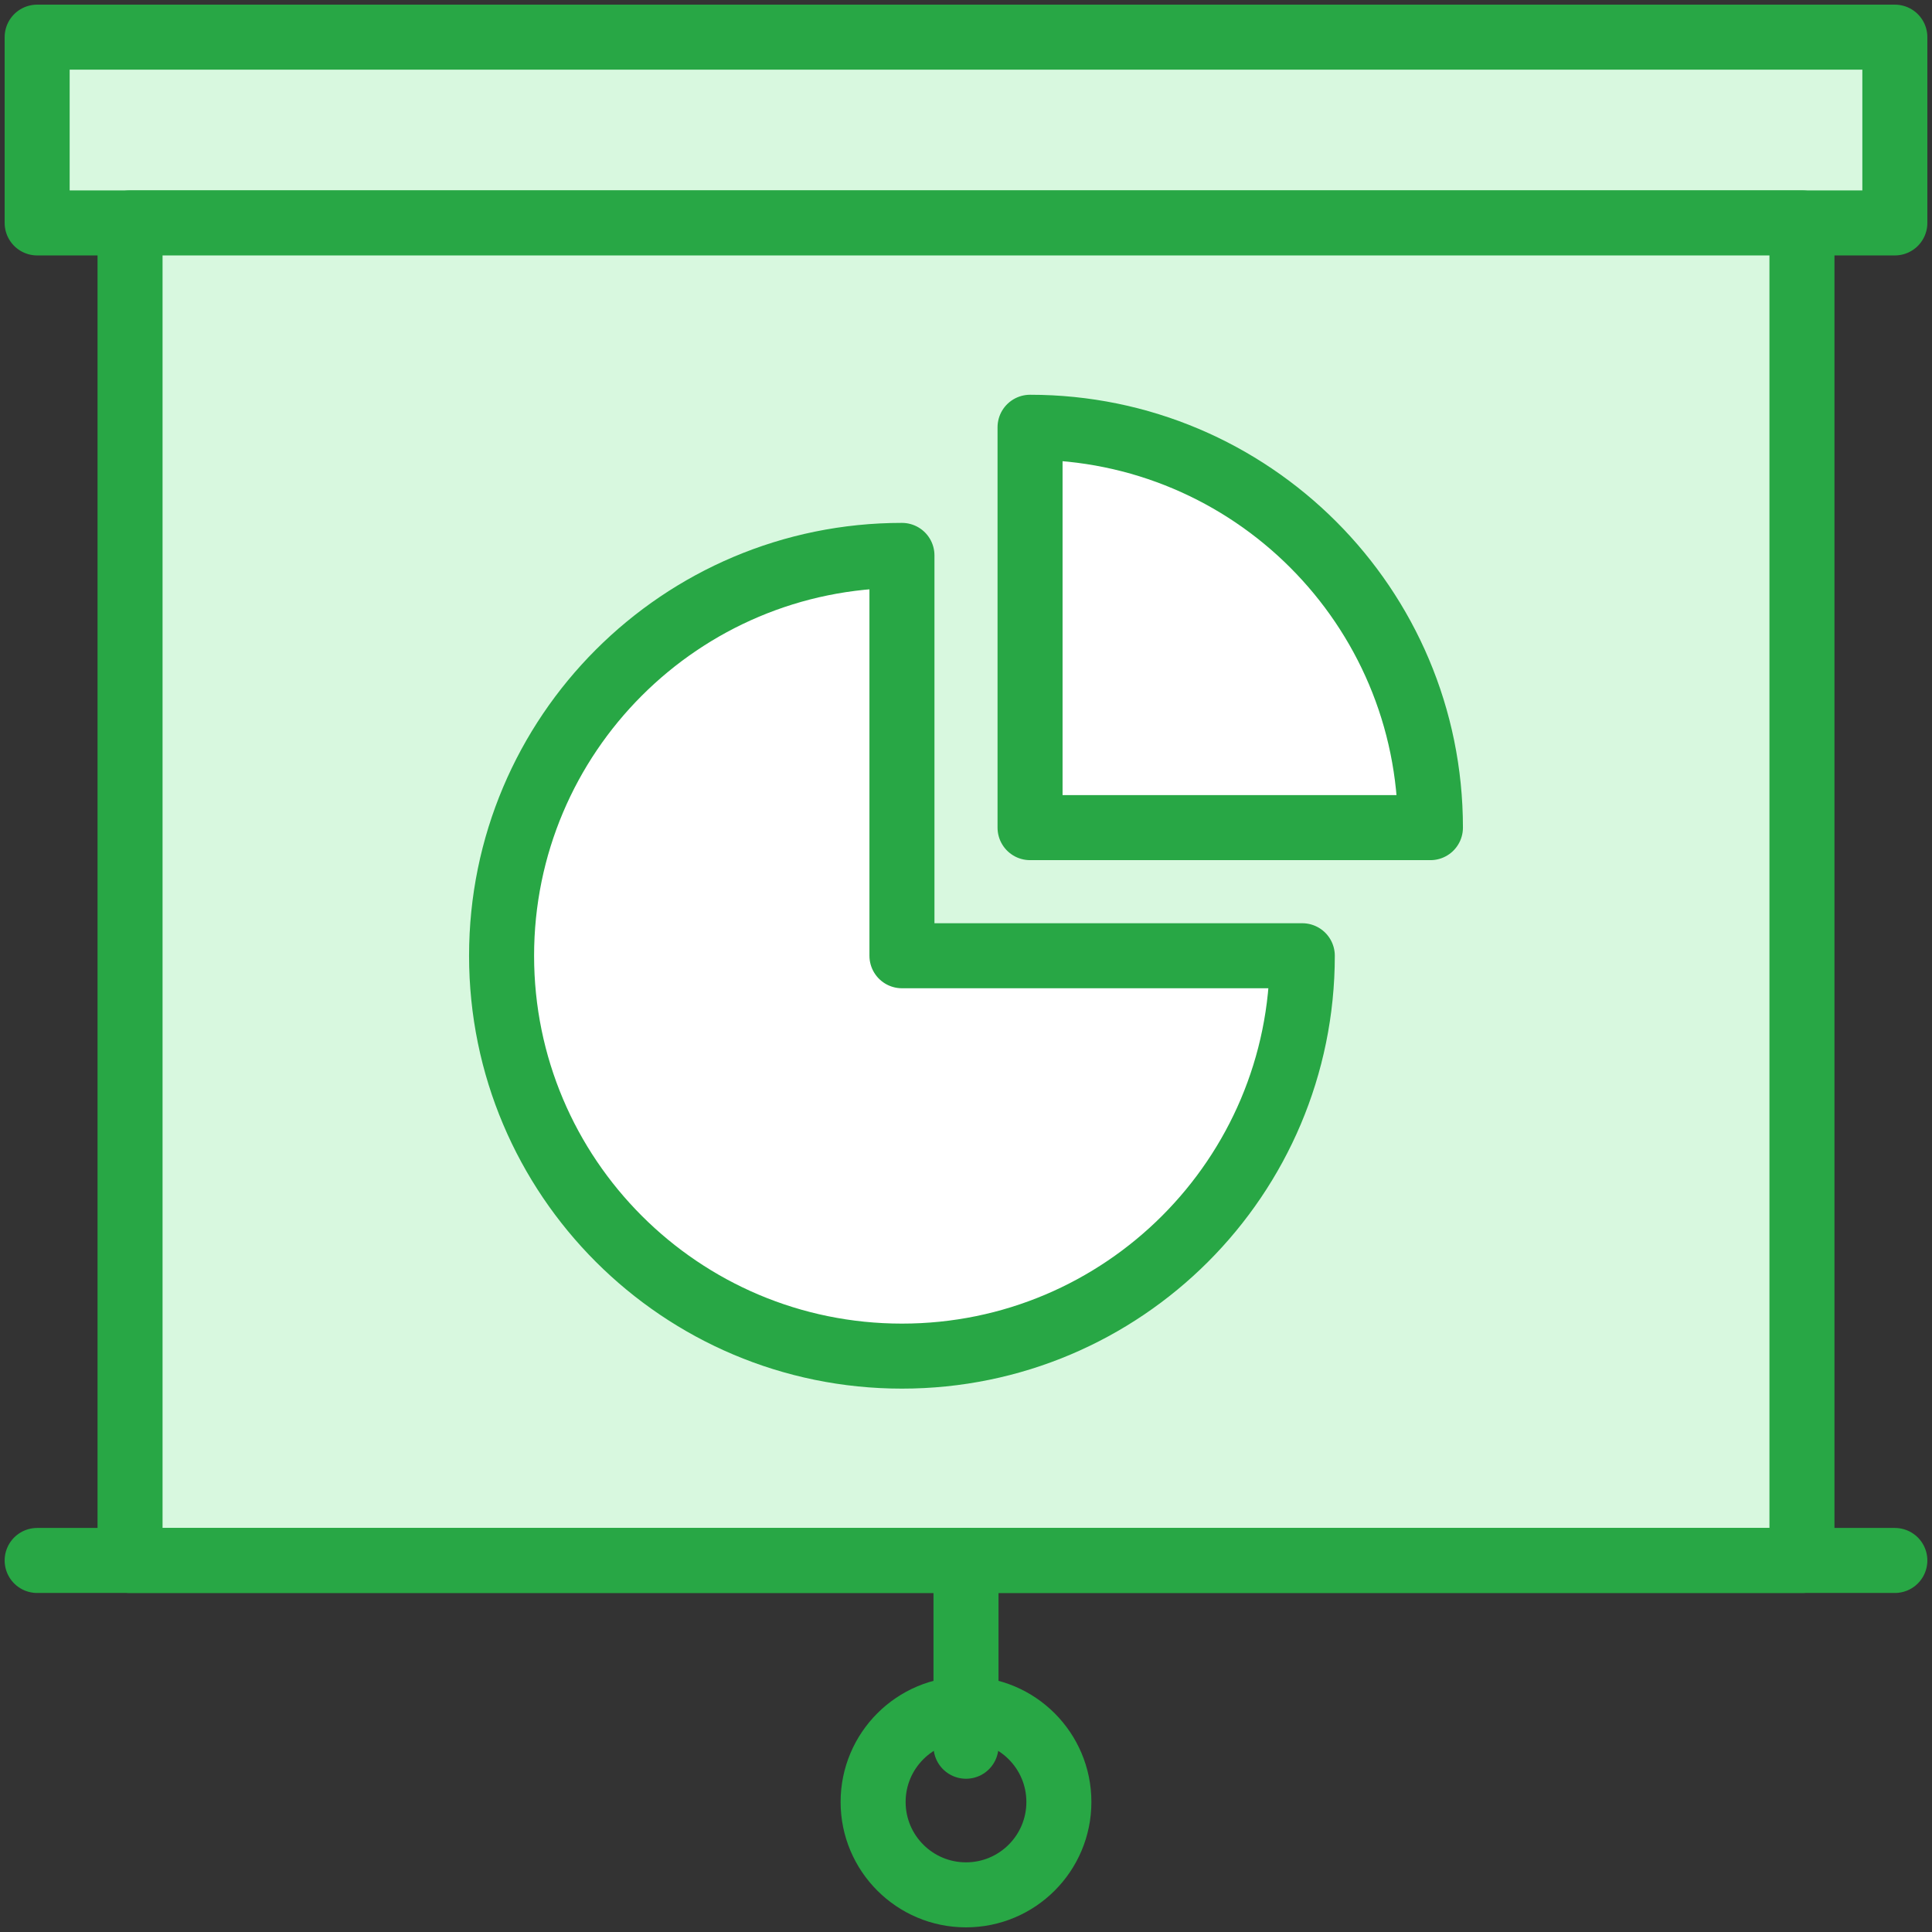<?xml version="1.0" encoding="UTF-8"?>
<svg width="104px" height="104px" viewBox="0 0 104 104" version="1.1" xmlns="http://www.w3.org/2000/svg" xmlns:xlink="http://www.w3.org/1999/xlink">
    <rect x="0" y="0" width="104" height="104" fill="#333333" stroke="none"/>
    <!-- Generator: Sketch 46.2 (44496) - http://www.bohemiancoding.com/sketch -->
    <title>web-11</title>
    <desc>Created with Sketch.</desc>
    <defs></defs>
    <g id="ALL" stroke="none" stroke-width="1" fill="none" fill-rule="evenodd" stroke-linecap="round" stroke-linejoin="round">
        <g id="Primary" transform="translate(-3382, -18427)" stroke="#28A745" stroke-width="3.5">
            <g id="Group-15" transform="translate(200, 200)">
                <g id="web-11" transform="translate(3184, 18229)">
                    <rect id="Layer-1" fill="#D8F8DF" x="0" y="0" width="100" height="10"></rect>
                    <rect id="Layer-2" fill="#D8F8DF" x="5" y="10" width="90" height="72"></rect>
                    <path d="M0,82 L100,82" id="Layer-3" fill="#D8F8DF"></path>
                    <path d="M50,82 L50,92" id="Layer-4" fill="#D8F8DF"></path>
                    <circle id="Layer-5" cx="50" cy="95" r="5"></circle>
                    <path d="M46.552,27.897 C34.649,27.897 25,37.546 25,49.448 C25,61.351 34.649,71 46.552,71 C58.454,71 68.103,61.351 68.103,49.448 L46.552,49.448 L46.552,27.897 Z" id="Layer-6" fill="#FFFFFF"></path>
                    <path d="M53.448,42.552 L75,42.552 C75,30.649 65.351,21 53.448,21 L53.448,42.552 L53.448,42.552 Z" id="Layer-7" fill="#FFFFFF"></path>
                </g>
            </g>
        </g>
    </g>
</svg>